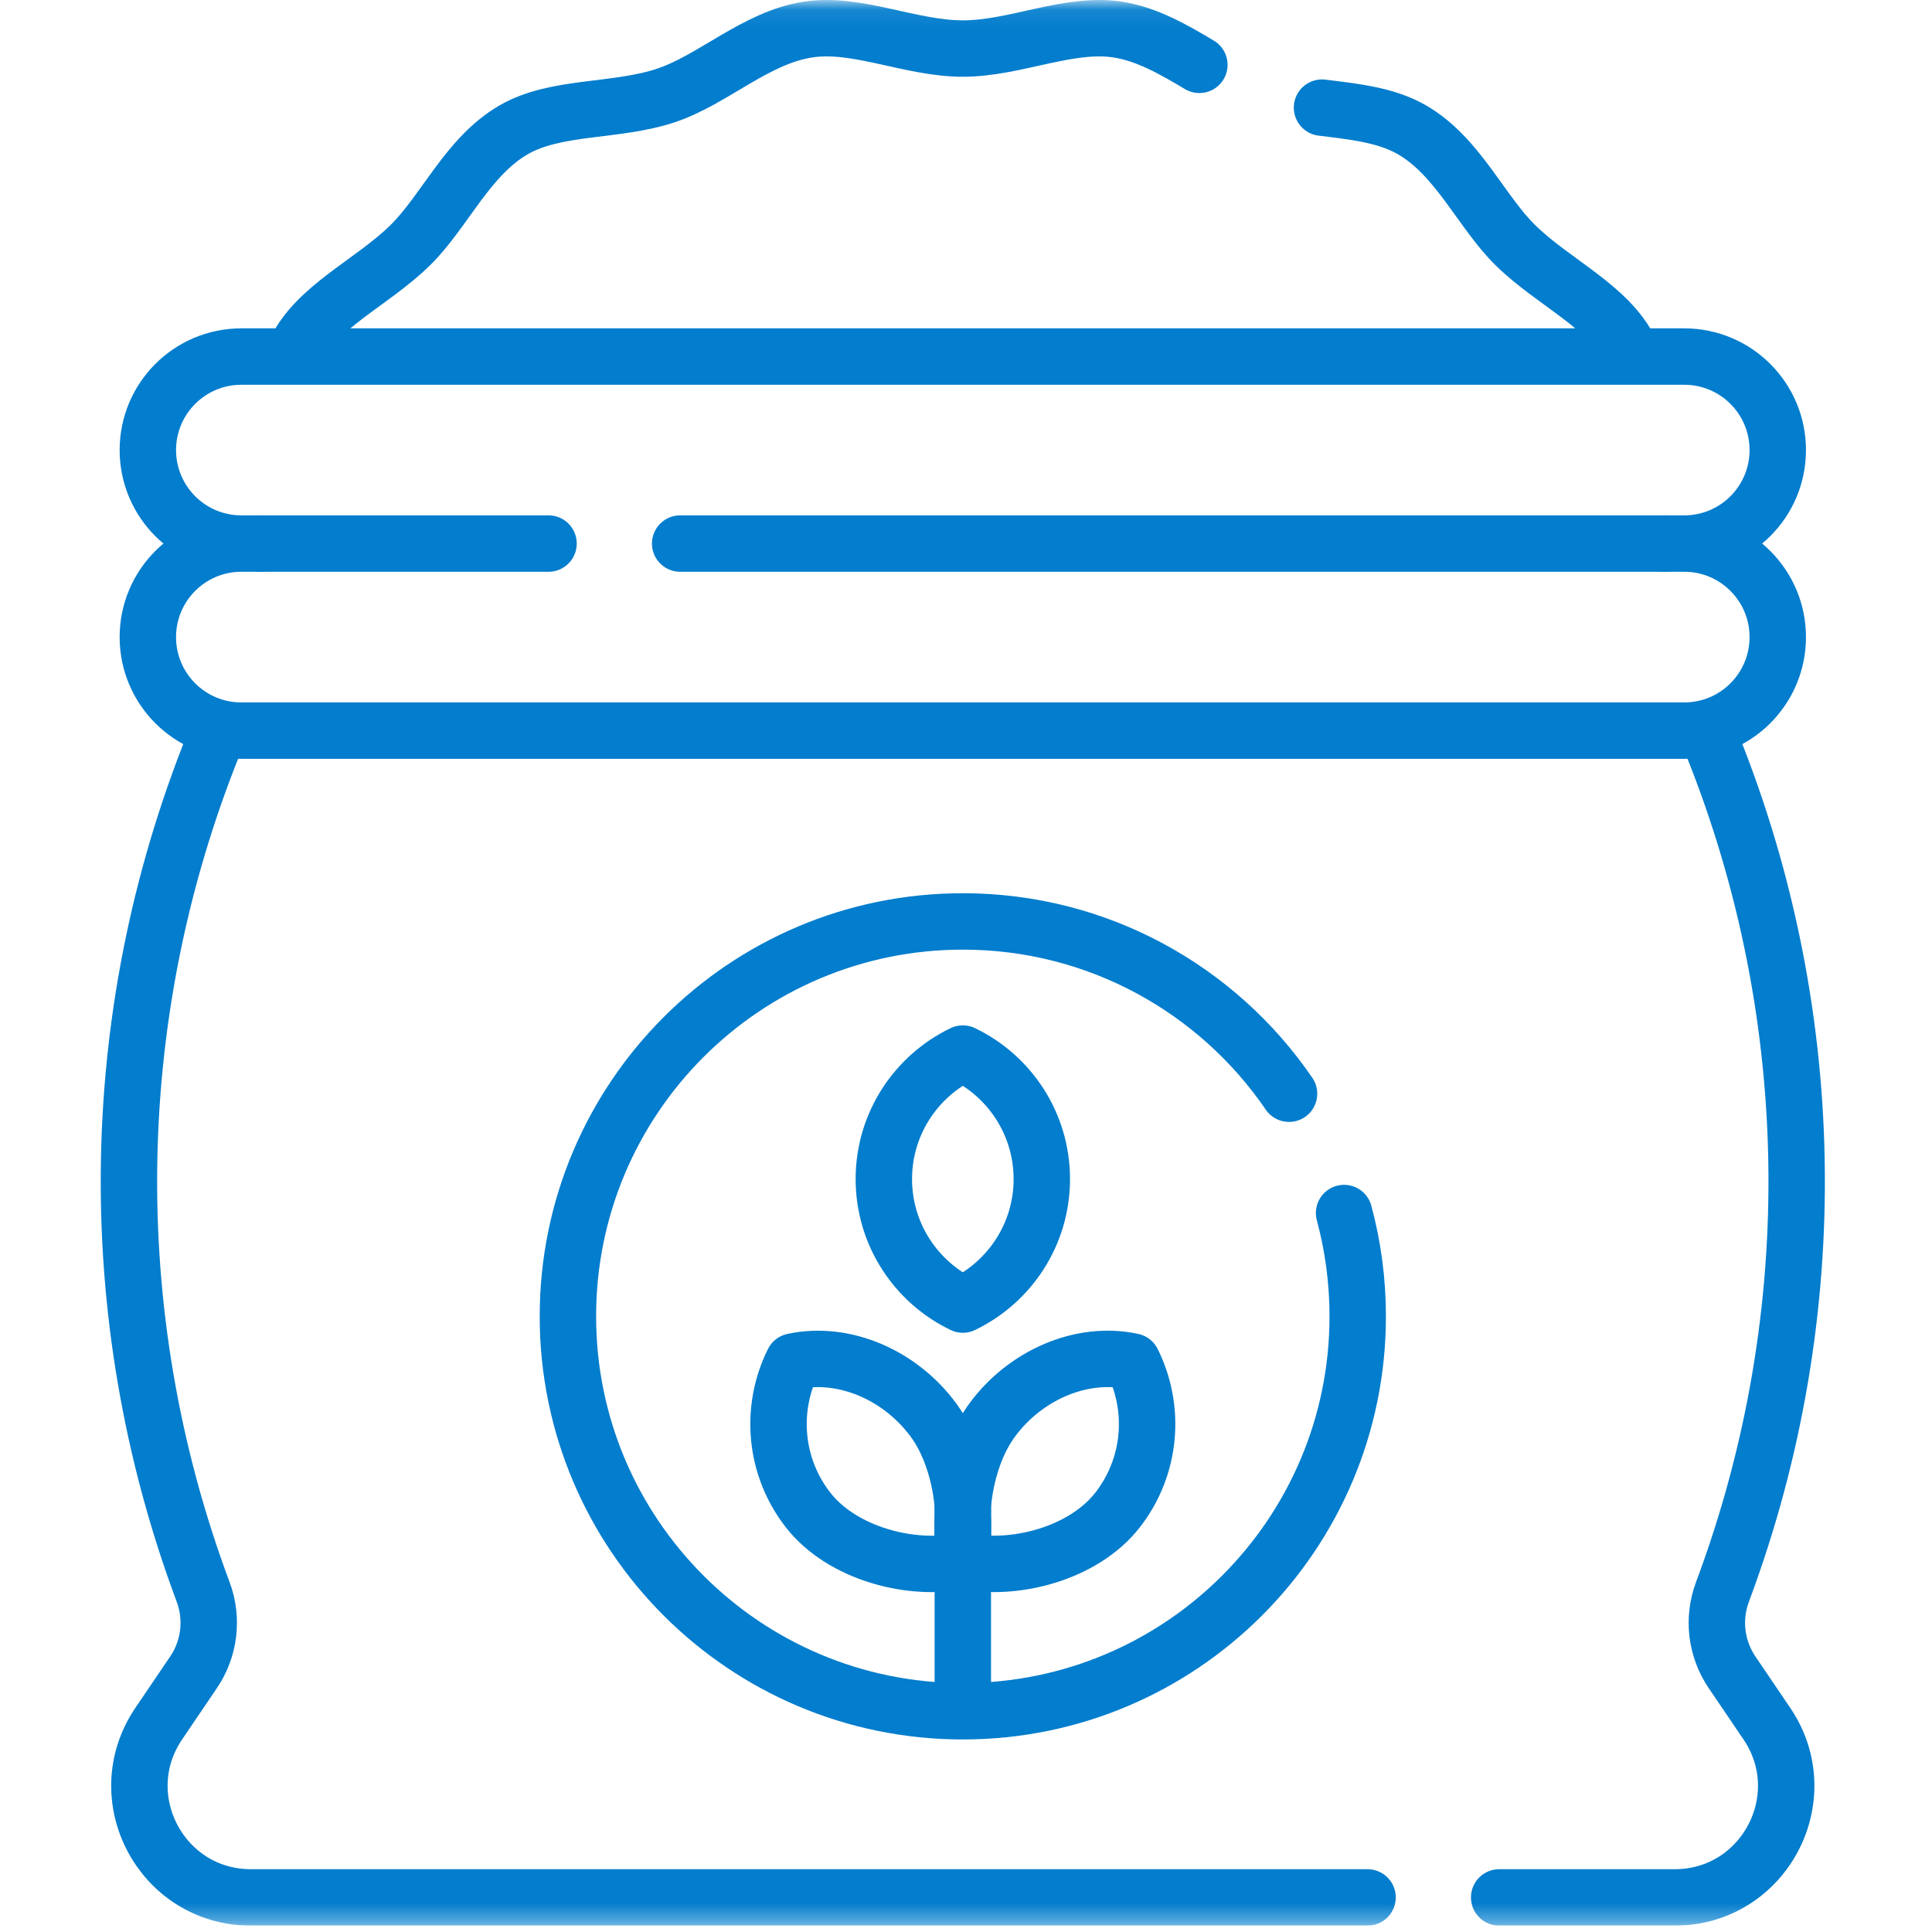 <svg width="101" height="101" viewBox="0 0 101 101" fill="none" xmlns="http://www.w3.org/2000/svg">
<g clip-path="url(#clip0_1_3894)">
<mask id="mask0_1_3894" style="mask-type:luminance" maskUnits="userSpaceOnUse" x="0" y="-1" width="101" height="102">
<path d="M100.568 100.568V0.098H0.099V100.568H100.568Z" fill="white" stroke="white" stroke-width="0.197"/>
</mask>
<g mask="url(#mask0_1_3894)">
<path d="M12.617 28.416C9.917 28.416 7.729 30.605 7.729 33.304V33.308C7.729 36.007 9.917 38.196 12.617 38.196H88.049C90.748 38.196 92.937 36.007 92.937 33.308V33.304C92.937 30.605 90.748 28.416 88.049 28.416M12.617 28.416H13.627M12.617 28.416C9.917 28.416 7.729 26.227 7.729 23.528C7.729 20.828 9.917 18.64 12.617 18.64H88.049C90.748 18.64 92.937 20.828 92.937 23.528C92.937 26.227 90.748 28.416 88.049 28.416M88.049 28.416H87.038" stroke="#037DCD" stroke-width="2.949" stroke-miterlimit="10" stroke-linecap="round" stroke-linejoin="round"/>
<path d="M71.492 99.192H13.118C8.449 99.192 5.68 93.971 8.3 90.106L10.119 87.422C10.957 86.187 11.143 84.622 10.621 83.224C5.173 68.653 5.471 52.556 11.454 38.196" stroke="#037DCD" stroke-width="2.949" stroke-miterlimit="10" stroke-linecap="round" stroke-linejoin="round"/>
<path d="M89.212 38.196C95.195 52.556 95.493 68.653 90.045 83.225C89.522 84.622 89.709 86.187 90.546 87.422L92.366 90.106C94.985 93.971 92.217 99.192 87.548 99.192H78.373" stroke="#037DCD" stroke-width="2.949" stroke-miterlimit="10" stroke-linecap="round" stroke-linejoin="round"/>
<path d="M62.7 3.39C61.351 2.588 59.973 1.786 58.437 1.547C55.87 1.148 53.075 2.538 50.333 2.538C47.59 2.538 44.795 1.148 42.228 1.547C39.506 1.97 37.28 4.165 34.83 4.986C32.199 5.868 29.09 5.502 26.867 6.778C24.441 8.171 23.251 11.054 21.43 12.835C19.432 14.79 16.547 16.029 15.435 18.344" stroke="#037DCD" stroke-width="2.949" stroke-miterlimit="10" stroke-linecap="round" stroke-linejoin="round"/>
<path d="M85.231 18.343C84.12 16.029 81.234 14.79 79.236 12.834C77.415 11.053 76.225 8.171 73.799 6.778C72.459 6.008 70.797 5.836 69.111 5.627" stroke="#037DCD" stroke-width="2.949" stroke-miterlimit="10" stroke-linecap="round" stroke-linejoin="round"/>
<path d="M67.388 57.177C63.67 51.739 57.419 48.17 50.334 48.17C38.932 48.17 29.689 57.413 29.689 68.815C29.689 80.217 38.932 89.46 50.334 89.46C61.736 89.46 70.978 80.217 70.978 68.815C70.978 66.946 70.73 65.136 70.265 63.414" stroke="#037DCD" stroke-width="2.949" stroke-miterlimit="10" stroke-linecap="round" stroke-linejoin="round"/>
<path d="M50.334 55.078C47.891 56.251 46.205 58.748 46.205 61.639C46.205 64.529 47.891 67.026 50.334 68.2C52.776 67.026 54.463 64.529 54.463 61.639C54.463 58.748 52.776 56.251 50.334 55.078Z" stroke="#037DCD" stroke-width="2.949" stroke-miterlimit="10" stroke-linecap="round" stroke-linejoin="round"/>
<path d="M59.199 71.176C56.537 70.6 53.597 71.889 51.873 74.23C50.432 76.188 50.334 78.767 50.334 78.767V81.592C52.997 82.168 56.645 81.227 58.429 78.932C60.212 76.637 60.414 73.615 59.199 71.176Z" stroke="#037DCD" stroke-width="2.949" stroke-miterlimit="10" stroke-linecap="round" stroke-linejoin="round"/>
<path d="M41.468 71.177C44.131 70.601 47.071 71.889 48.794 74.23C50.235 76.188 50.333 78.775 50.333 78.775V81.593C47.67 82.168 44.023 81.227 42.239 78.932C40.455 76.637 40.253 73.615 41.468 71.177Z" stroke="#037DCD" stroke-width="2.949" stroke-miterlimit="10" stroke-linecap="round" stroke-linejoin="round"/>
<path d="M50.334 79.531V89.361" stroke="#037DCD" stroke-width="2.949" stroke-miterlimit="10" stroke-linecap="round" stroke-linejoin="round"/>
<path d="M35.557 28.416H87.001" stroke="#037DCD" stroke-width="2.949" stroke-miterlimit="10" stroke-linecap="round" stroke-linejoin="round"/>
<path d="M13.664 28.416H28.676" stroke="#037DCD" stroke-width="2.949" stroke-miterlimit="10" stroke-linecap="round" stroke-linejoin="round"/>
</g>
</g>
<defs>
<clipPath id="clip0_1_3894">
<rect width="100.667" height="100.667" fill="white"/>
</clipPath>
</defs>
</svg>
